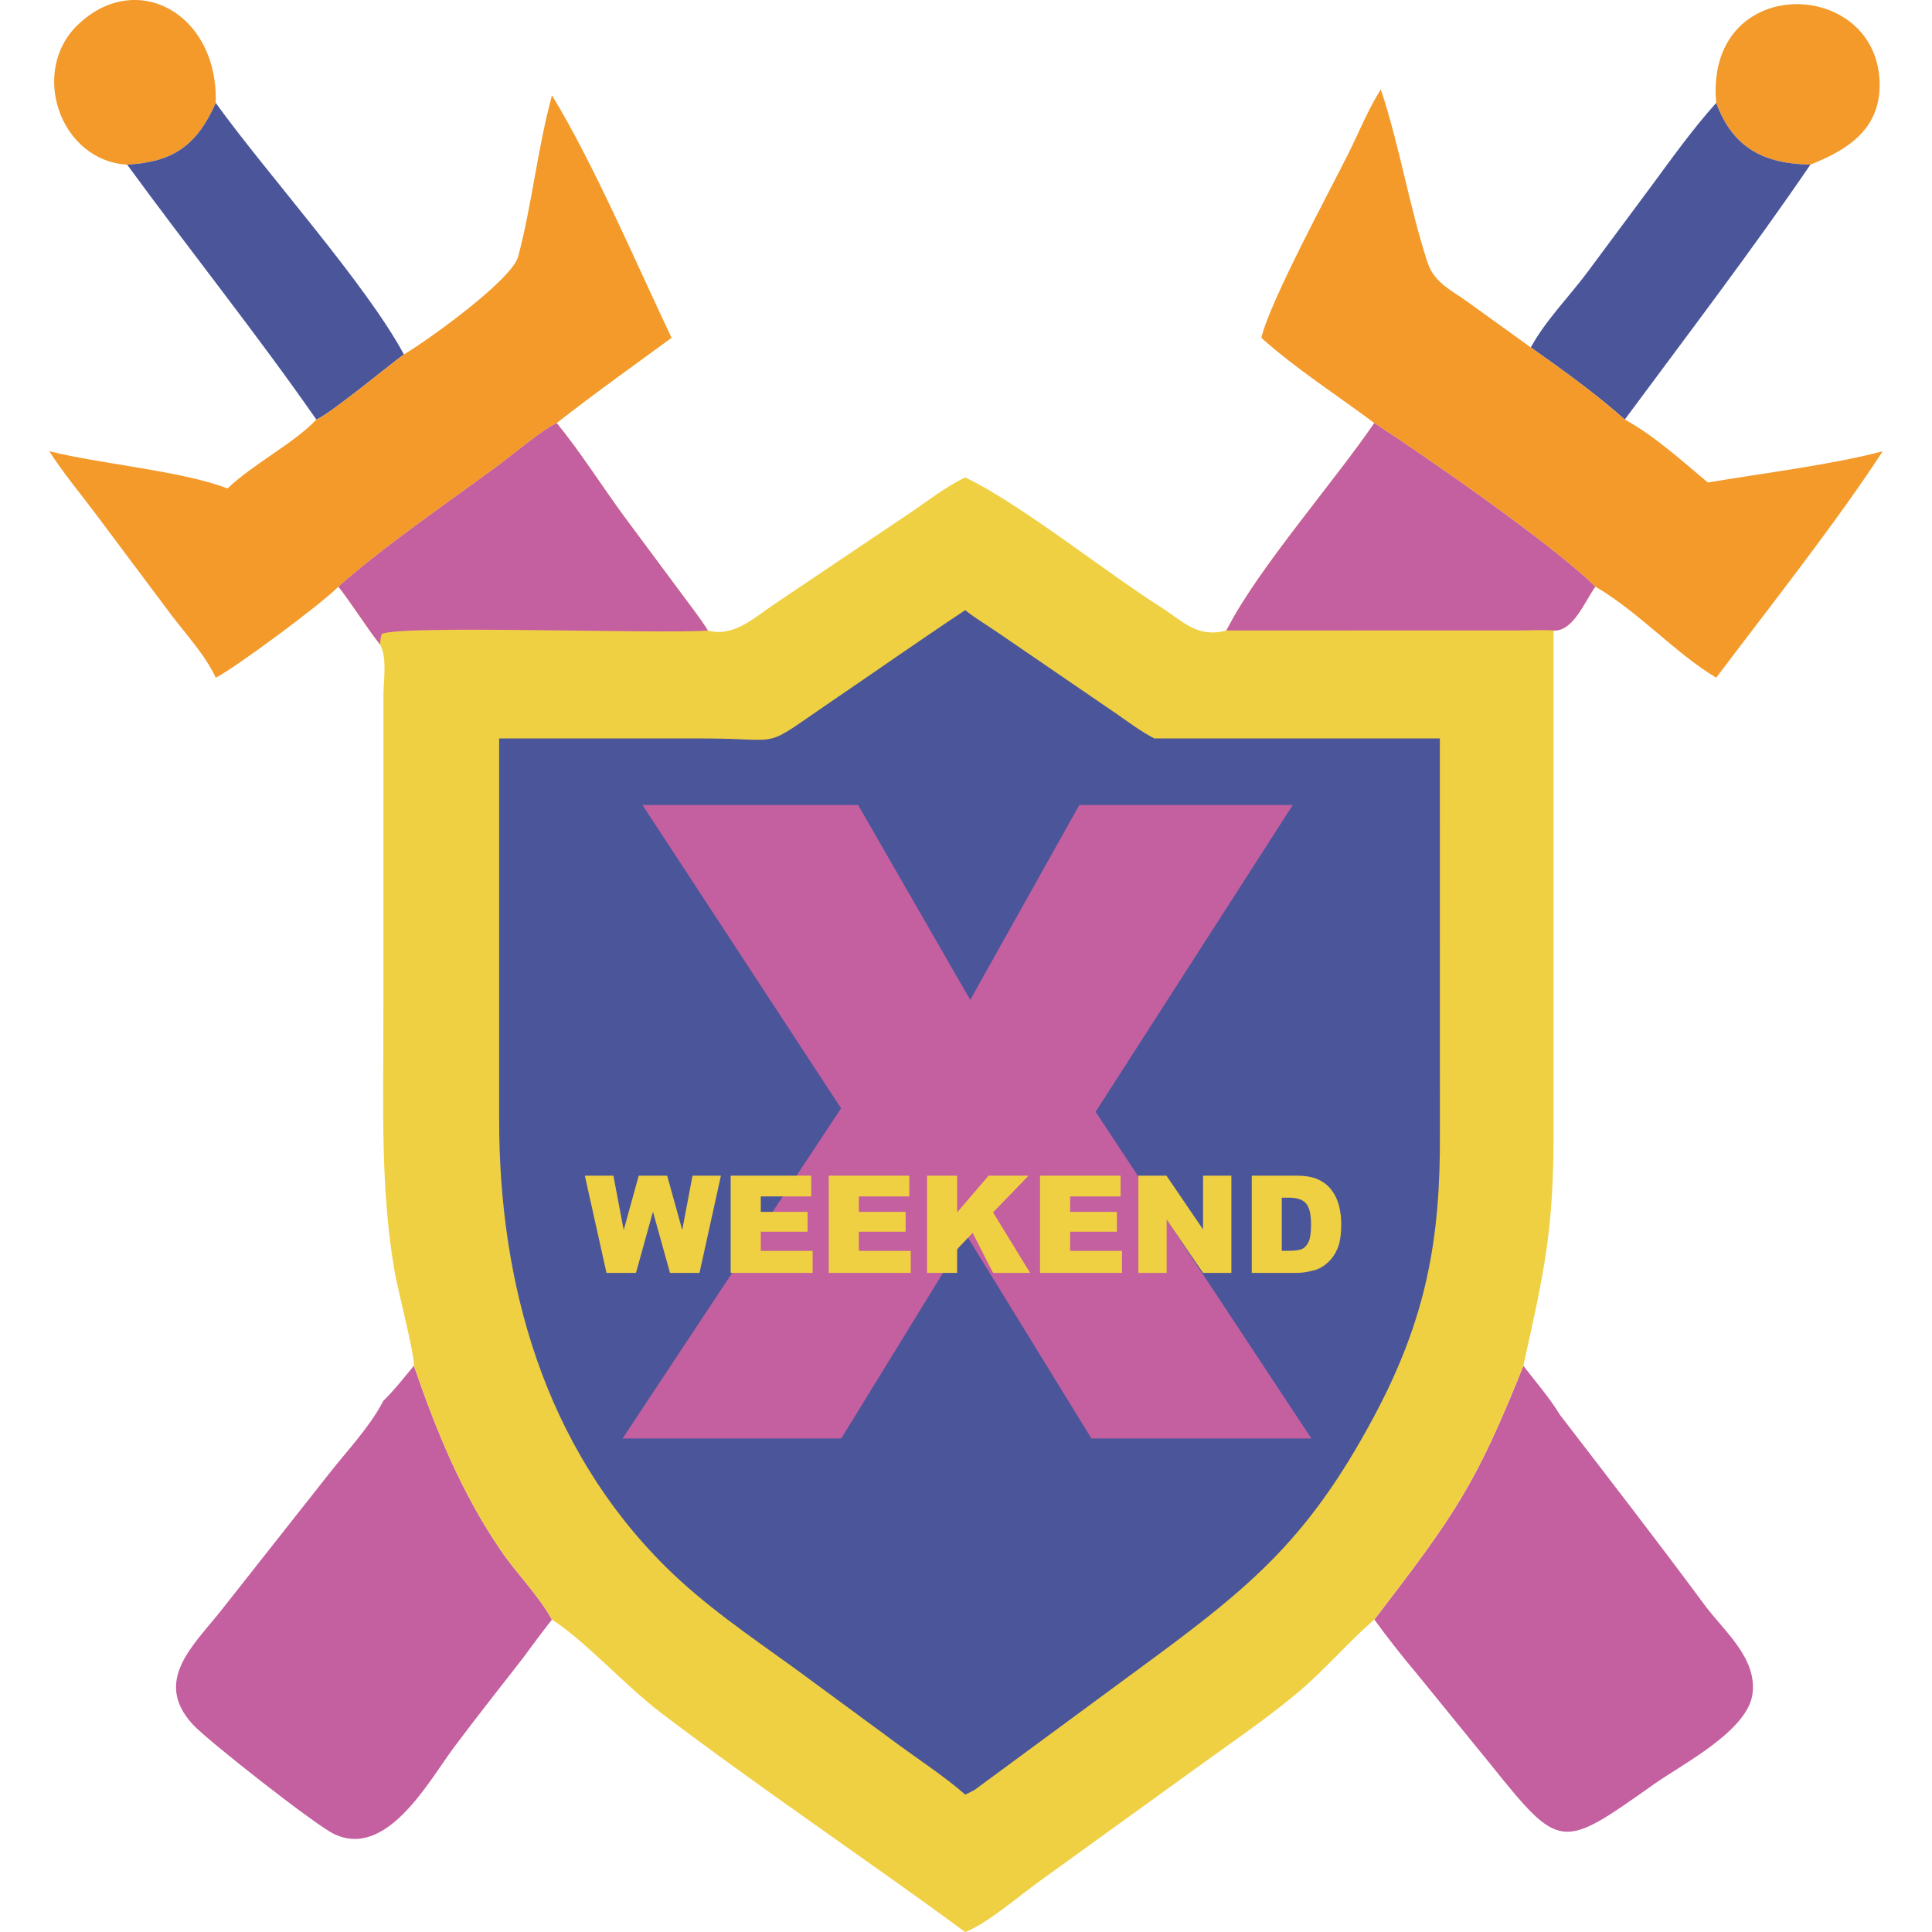 <?xml version="1.0" encoding="UTF-8"?>
<svg id="_20" data-name="20" xmlns="http://www.w3.org/2000/svg" viewBox="0 0 1024 1024">
  <defs>
    <style>
      .cls-1 {
        fill: #f39a2b;
      }

      .cls-1, .cls-2, .cls-3, .cls-4 {
        stroke-width: 0px;
      }

      .cls-2 {
        fill: #4a5699;
      }

      .cls-3 {
        fill: #f0d043;
      }

      .cls-4 {
        fill: #c45fa0;
      }
    </style>
  </defs>
  <g>
    <path class="cls-1" d="M909.62,54.54c-6.08-68.47,83.74-66.85,86.56-12.08,1.29,25.19-15.93,36.62-36.62,44.8-24.32-.46-40.91-8.42-49.93-32.72Z"/>
    <path class="cls-1" d="M67.38,87.26c-35.52-2.06-51.81-49.34-26.19-74.06,30.85-29.78,74.54-6.26,73.16,41.34-10.15,22.87-22.84,31.39-46.97,32.72Z"/>
    <path class="cls-2" d="M114.35,54.54c26.83,37.3,79.53,95.76,99.73,133.3-8.07,5.93-40.02,32.2-46.42,34.52-31.38-45.12-67.52-90.24-100.27-135.1,24.12-1.33,36.82-9.85,46.97-32.72Z"/>
    <path class="cls-2" d="M909.62,54.54c9.03,24.3,25.61,32.26,49.93,32.72-30.36,44.59-65.91,91.21-98.38,135.1-15.17-13.54-33.17-26.44-49.82-38.22,7.76-14.21,20.3-26.87,30-39.85l34.88-46.98c10.79-14.67,21.2-29.19,33.39-42.77Z"/>
    <path class="cls-4" d="M807.42,723.87c6.3,8.33,13.88,16.9,19.22,25.8,25.75,33.57,51.64,66.93,76.8,100.96,10.34,13.99,28.04,28.18,25.4,47.29-2.7,19.58-37.14,37.08-52.25,47.77-49.53,35.03-49.53,35.53-87.24-11.39l-38.26-47.01c-7.85-9.37-15.48-18.99-22.66-28.87,42.95-55.99,53.63-71.23,79-134.55Z"/>
    <path class="cls-4" d="M203.2,742.46c5.84-5.72,10.97-12.3,16.17-18.59,12.06,34.9,25.18,67.23,46.06,97.86,8.56,12.56,19.71,23.42,27.11,36.68-5.27,6.72-10.35,13.57-15.41,20.45-12.14,15.62-24.42,31.11-36.29,46.95-13.35,17.83-35.77,59.75-63.84,46.22-10.09-4.86-66.67-49.28-74.65-57.86-21.75-23.41.67-42.47,15.19-61l56.95-72.18c9.35-11.9,21-24.14,28.12-37.46l.57-1.07Z"/>
    <path class="cls-1" d="M292.55,50.5c22.07,36.17,45,89.84,63.4,128.55-20.33,14.9-41.04,29.62-60.88,45.17-8.74,4.35-23.4,16.9-31.85,23.11-25.59,18.82-60.31,42.71-83.84,63.59-9.63,9.74-55.14,43.35-65.02,48.26-5.59-12.02-15.57-22.67-23.55-33.23l-40.38-53.95c-8.13-10.81-17.05-21.44-24.29-32.83,26.81,6.7,70.91,10.55,94.46,19.74,13.46-12.96,35.34-23.99,47.08-36.55,6.4-2.32,38.35-28.59,46.42-34.52,12.46-7.3,57.31-39.53,60.56-51.9,7.38-28.05,10.28-57.4,17.91-85.44Z"/>
    <path class="cls-1" d="M668.52,179.05c4.68-19.52,36.17-77.65,46-97.36,5.64-11.31,10.6-23.67,17.35-34.34,10.08,30.48,15.16,62.59,24.83,91.96,3.46,10.5,12.5,14.46,21.03,20.61l33.62,24.22c16.65,11.78,34.65,24.68,49.82,38.22,15.96,8.79,30.06,21.73,44.01,33.38,28.82-4.89,65.56-9.37,92.7-16.57-23.94,36.87-60.87,83.72-88.26,120.02-21.82-13.06-40.51-34.43-64.03-48.26-23.89-23.24-89.16-68.35-117.16-86.7-19.96-14.91-41.31-28.56-59.91-45.17Z"/>
    <path class="cls-3" d="M295.06,224.22c12.85,15.72,23.91,33.45,35.99,49.83l30.04,40.45c4.74,6.46,9.88,12.9,14.11,19.68,13.42,3.68,24.29-6.57,34.52-13.49l71.74-48.25c9.62-6.43,19.69-14.46,30.13-19.39,29.05,13.83,74.32,50.15,103.72,68.76,11.75,7.44,19.21,16.53,34.7,12.36l1.17-2.19c16.47-31.46,55.8-76.47,77.24-107.77,28.01,18.36,93.27,63.47,117.16,86.7-5.37,7.34-11.77,23.96-22.18,23.26l.02,266.2c-.02,51.86-4.82,73.04-16,123.5-25.37,63.31-36.06,78.56-79,134.55-14.28,12.35-26.42,26.88-40.98,39.02-17.06,14.23-35.43,26.62-53.38,39.65l-82.05,59.25c-11.21,7.93-28.39,23.02-40.42,27.67-53.25-39.12-108.34-76.02-160.96-115.94-18.86-14.3-41.12-38.91-58.08-49.64-7.4-13.26-18.55-24.12-27.11-36.68-20.89-30.63-34-62.97-46.06-97.86.18-7.01-8.39-39.5-10.15-49.54-7.6-43.27-6.03-87.43-6.04-131.13l.04-175.02c0-7.73,2.09-19.5-1.75-26.53-7.77-9.89-14.32-20.78-22.11-30.74,23.53-20.89,58.25-44.77,83.84-63.59,8.45-6.21,23.11-18.76,31.85-23.11Z"/>
    <path class="cls-4" d="M295.06,224.22c12.85,15.72,23.91,33.45,35.99,49.83l30.04,40.45c4.74,6.46,9.88,12.9,14.11,19.68-25.27,2-162.93-3.15-172.89,1.85-.63,1.9-.73,3.65-.84,5.63-7.77-9.89-14.32-20.78-22.11-30.74,23.53-20.89,58.25-44.77,83.84-63.59,8.45-6.21,23.11-18.76,31.85-23.11Z"/>
    <path class="cls-4" d="M728.42,224.22c28.01,18.36,93.27,63.47,117.16,86.7-5.37,7.34-11.77,23.96-22.18,23.26-6.05-.45-12.35-.05-18.44-.04l-154.96.04,1.17-2.19c16.47-31.46,55.8-76.47,77.24-107.77Z"/>
    <path class="cls-2" d="M511.59,323.39c5.02,4.09,10.92,7.54,16.28,11.21l63.58,43.5c6.66,4.58,13.19,9.6,20.39,13.3h151.31l.03,208.89c.36,57.11-7.37,99.03-35.1,150.81-36.06,67.33-67.54,91.74-127.75,135.88l-83.82,61.74c-1.61.89-3.26,1.67-4.92,2.46-10.66-9.33-22.79-17.27-34.23-25.61l-56.62-41.64c-23.37-16.86-47.49-33.2-68.01-53.58-64.08-63.67-88.21-149.43-88.18-237.11v-201.84s108.56,0,108.56,0c43.86.03,29.35,6.36,66.82-19.13,23.92-16.28,47.55-32.9,71.67-48.89Z"/>
    <path class="cls-2" d="M587.91,577.3c2.5-.11,5.07-.41,7.54,0,1,19.74,0,39.93,0,59.72-5.4-8.53-11.78-18.07-19.34-24.75h-3.73l-.58-1.95c1.29-6.49,5.38-11.62,8.72-17.17h7.39c-.19-5.31-.21-10.55,0-15.86Z"/>
    <path class="cls-2" d="M698.58,593.16c25,2.39,52.79,8.03,33.28,43.86-10.4,7.72-20.91,7.57-33.28,7.64v-51.51Z"/>
    <path class="cls-2" d="M414.98,593.16c9.95.08,20.21-.83,30.11,0,.52,11.56,11.58,15.69,15.33,25.13v21.84c-2.9.84-5.88,1.54-8.6,2.85-11.77,3.2-24.76,2.44-36.83,1.69v-16.3h30.11v-16.09h-30.11v-19.12Z"/>
  </g>
  <path class="cls-4" d="M340.52,426.66h114.29l59.43,103.29,57.83-103.29h113.14l-104.51,162.61,114.35,173.15h-116.58l-66.3-107.87-66.3,107.87h-115.89l115.82-174.98-105.28-160.78Z"/>
  <g>
    <path class="cls-3" d="M309.99,623.13h15.13l5.45,28.85,7.97-28.85h15.07l7.99,28.81,5.45-28.81h15.05l-11.36,51.54h-15.62l-9.04-32.45-9,32.45h-15.62l-11.47-51.54Z"/>
    <path class="cls-3" d="M387.27,623.13h42.68v11h-26.72v8.19h24.79v10.51h-24.79v10.16h27.49v11.67h-43.45v-51.54Z"/>
    <path class="cls-3" d="M439.26,623.13h42.68v11h-26.72v8.19h24.79v10.51h-24.79v10.16h27.49v11.67h-43.45v-51.54Z"/>
    <path class="cls-3" d="M491.36,623.13h15.93v19.48l16.68-19.48h21.18l-18.81,19.45,19.65,32.09h-19.61l-10.87-21.2-8.23,8.62v12.58h-15.93v-51.54Z"/>
    <path class="cls-3" d="M551.23,623.13h42.68v11h-26.72v8.19h24.79v10.51h-24.79v10.16h27.49v11.67h-43.45v-51.54Z"/>
    <path class="cls-3" d="M603.37,623.13h14.87l19.41,28.51v-28.51h15.01v51.54h-15.01l-19.3-28.3v28.3h-14.98v-51.54Z"/>
    <path class="cls-3" d="M663.45,623.13h23.66c4.66,0,8.43.63,11.3,1.9,2.87,1.27,5.24,3.08,7.12,5.45,1.87,2.37,3.23,5.12,4.08,8.26s1.27,6.47,1.27,9.98c0,5.51-.63,9.78-1.88,12.81-1.25,3.04-2.99,5.58-5.22,7.63-2.23,2.05-4.62,3.42-7.17,4.1-3.49.94-6.66,1.41-9.49,1.41h-23.66v-51.54ZM679.38,634.8v28.16h3.9c3.33,0,5.7-.37,7.1-1.11s2.51-2.03,3.3-3.87c.8-1.84,1.2-4.82,1.2-8.95,0-5.46-.89-9.2-2.67-11.21-1.78-2.02-4.73-3.02-8.86-3.02h-3.97Z"/>
  </g>
</svg>